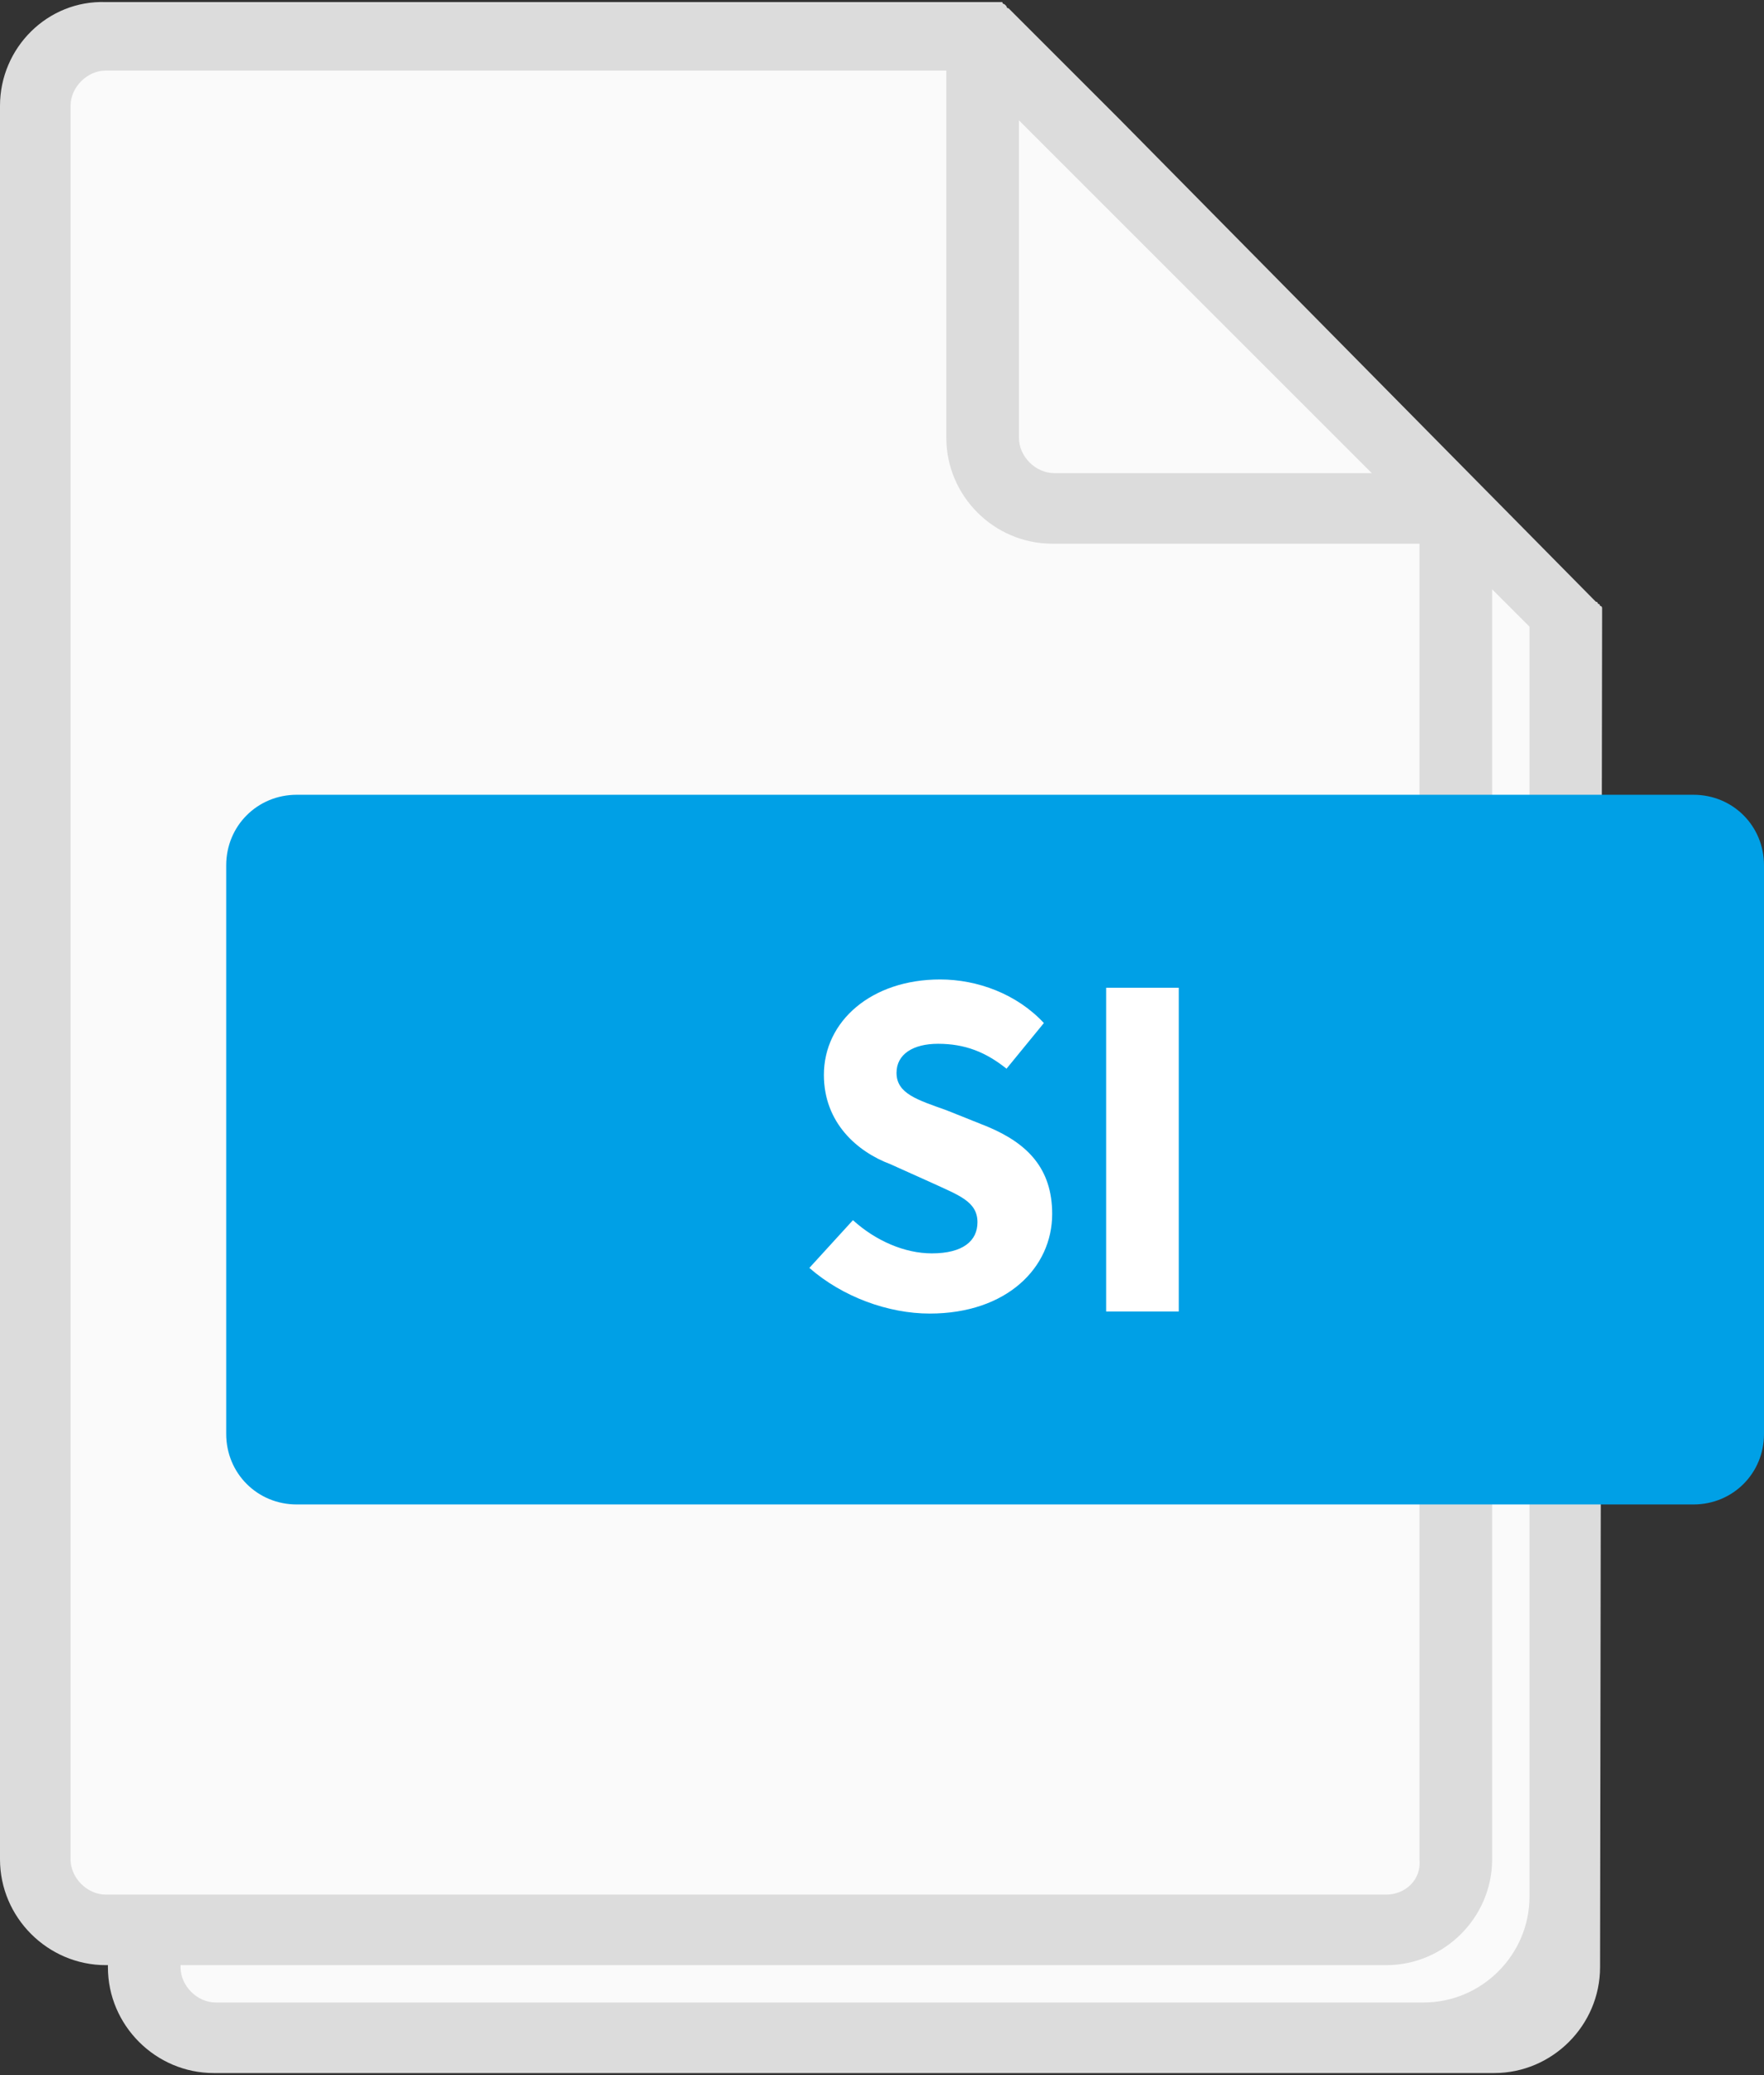 <svg xmlns="http://www.w3.org/2000/svg" viewBox="0 0 85 100">
<rect x="0" y="0" width="85" height="100" fill="#333333" stroke="none"/>
<path fill="#DCDCDC" d="M77.2,29.7v-0.1l0,0v-0.1l0,0v-0.1l0,0v-0.1l0,0c0,0,0-0.1-0.1-0.1l0,0c0,0,0-0.1-0.1-0.1l0,0c0,0,0-0.1-0.1-0.1l0,0l-0.1-0.1L53.9,5.7l-0.1-0.1l0,0l-5.1-5.1l-0.1-0.1l0,0c0,0-0.1,0-0.1-0.1l0,0l-0.1-0.1c0,0-0.1,0-0.1-0.1l0,0h-0.1l0,0h-0.1l0,0H48h-0.2l0,0H5.1C2.3,0,0,2.3,0,5.1v84.5c0,2.8,2.3,5.1,5.1,5.1h0.1v0.1c0,2.8,2.3,5.1,5.1,5.1H72c2.8,0,5.1-2.3,5.1-5.1L77.2,29.7C77.2,29.8,77.2,29.7,77.2,29.7z"/>
    <g fill="#FAFAFA">
        <path d="M73.7,91.4c0,2.8-2.3,5.1-5.1,5.1H10.4c-0.9,0-1.7-0.8-1.7-1.7v-0.1h58.1c2.8,0,5.1-2.3,5.1-5.1V28.4l1.8,1.8V91.4z"/>
        <path d="M49.1,5.8l8.5,8.5l8.5,8.5H50.8c-0.9,0-1.7-0.8-1.7-1.7V5.8z"/>
        <path d="M66.8,91.3H5.1c-0.9,0-1.7-0.8-1.7-1.7V5.1c0-0.9,0.8-1.7,1.7-1.7h40.5v17.7c0,2.8,2.3,5.1,5.1,5.1h17.7v63.4C68.5,90.6,67.7,91.3,66.8,91.3z"/>
    </g>
    <path fill="#00A0E6" d="M81.6,72.5H14.3c-1.9,0-3.4-1.5-3.4-3.4V41.7c0-1.9,1.5-3.4,3.4-3.4h67.3c1.9,0,3.4,1.5,3.4,3.4v27.4C85,71,83.5,72.5,81.6,72.5z"/>
    <g fill="#FFFFFF">
        <rect x="53.3" y="47.6" width="3.5" height="15.6"/>
        <path d="M41.1,58.8c1.1,1,2.5,1.6,3.8,1.6c1.5,0,2.2-0.6,2.2-1.5c0-1-0.9-1.3-2.2-1.9l-2-0.9c-1.6-0.6-3.2-2-3.2-4.3c0-2.6,2.3-4.6,5.6-4.6c1.8,0,3.7,0.7,5,2.1l-1.8,2.2c-1-0.8-2-1.2-3.3-1.2c-1.2,0-2,0.5-2,1.4c0,1,1,1.3,2.4,1.8l2,0.8c1.9,0.8,3.1,2,3.1,4.2c0,2.6-2.2,4.8-5.9,4.8c-2,0-4.2-0.8-5.8-2.2L41.1,58.8z"/>
    </g>
</svg>
